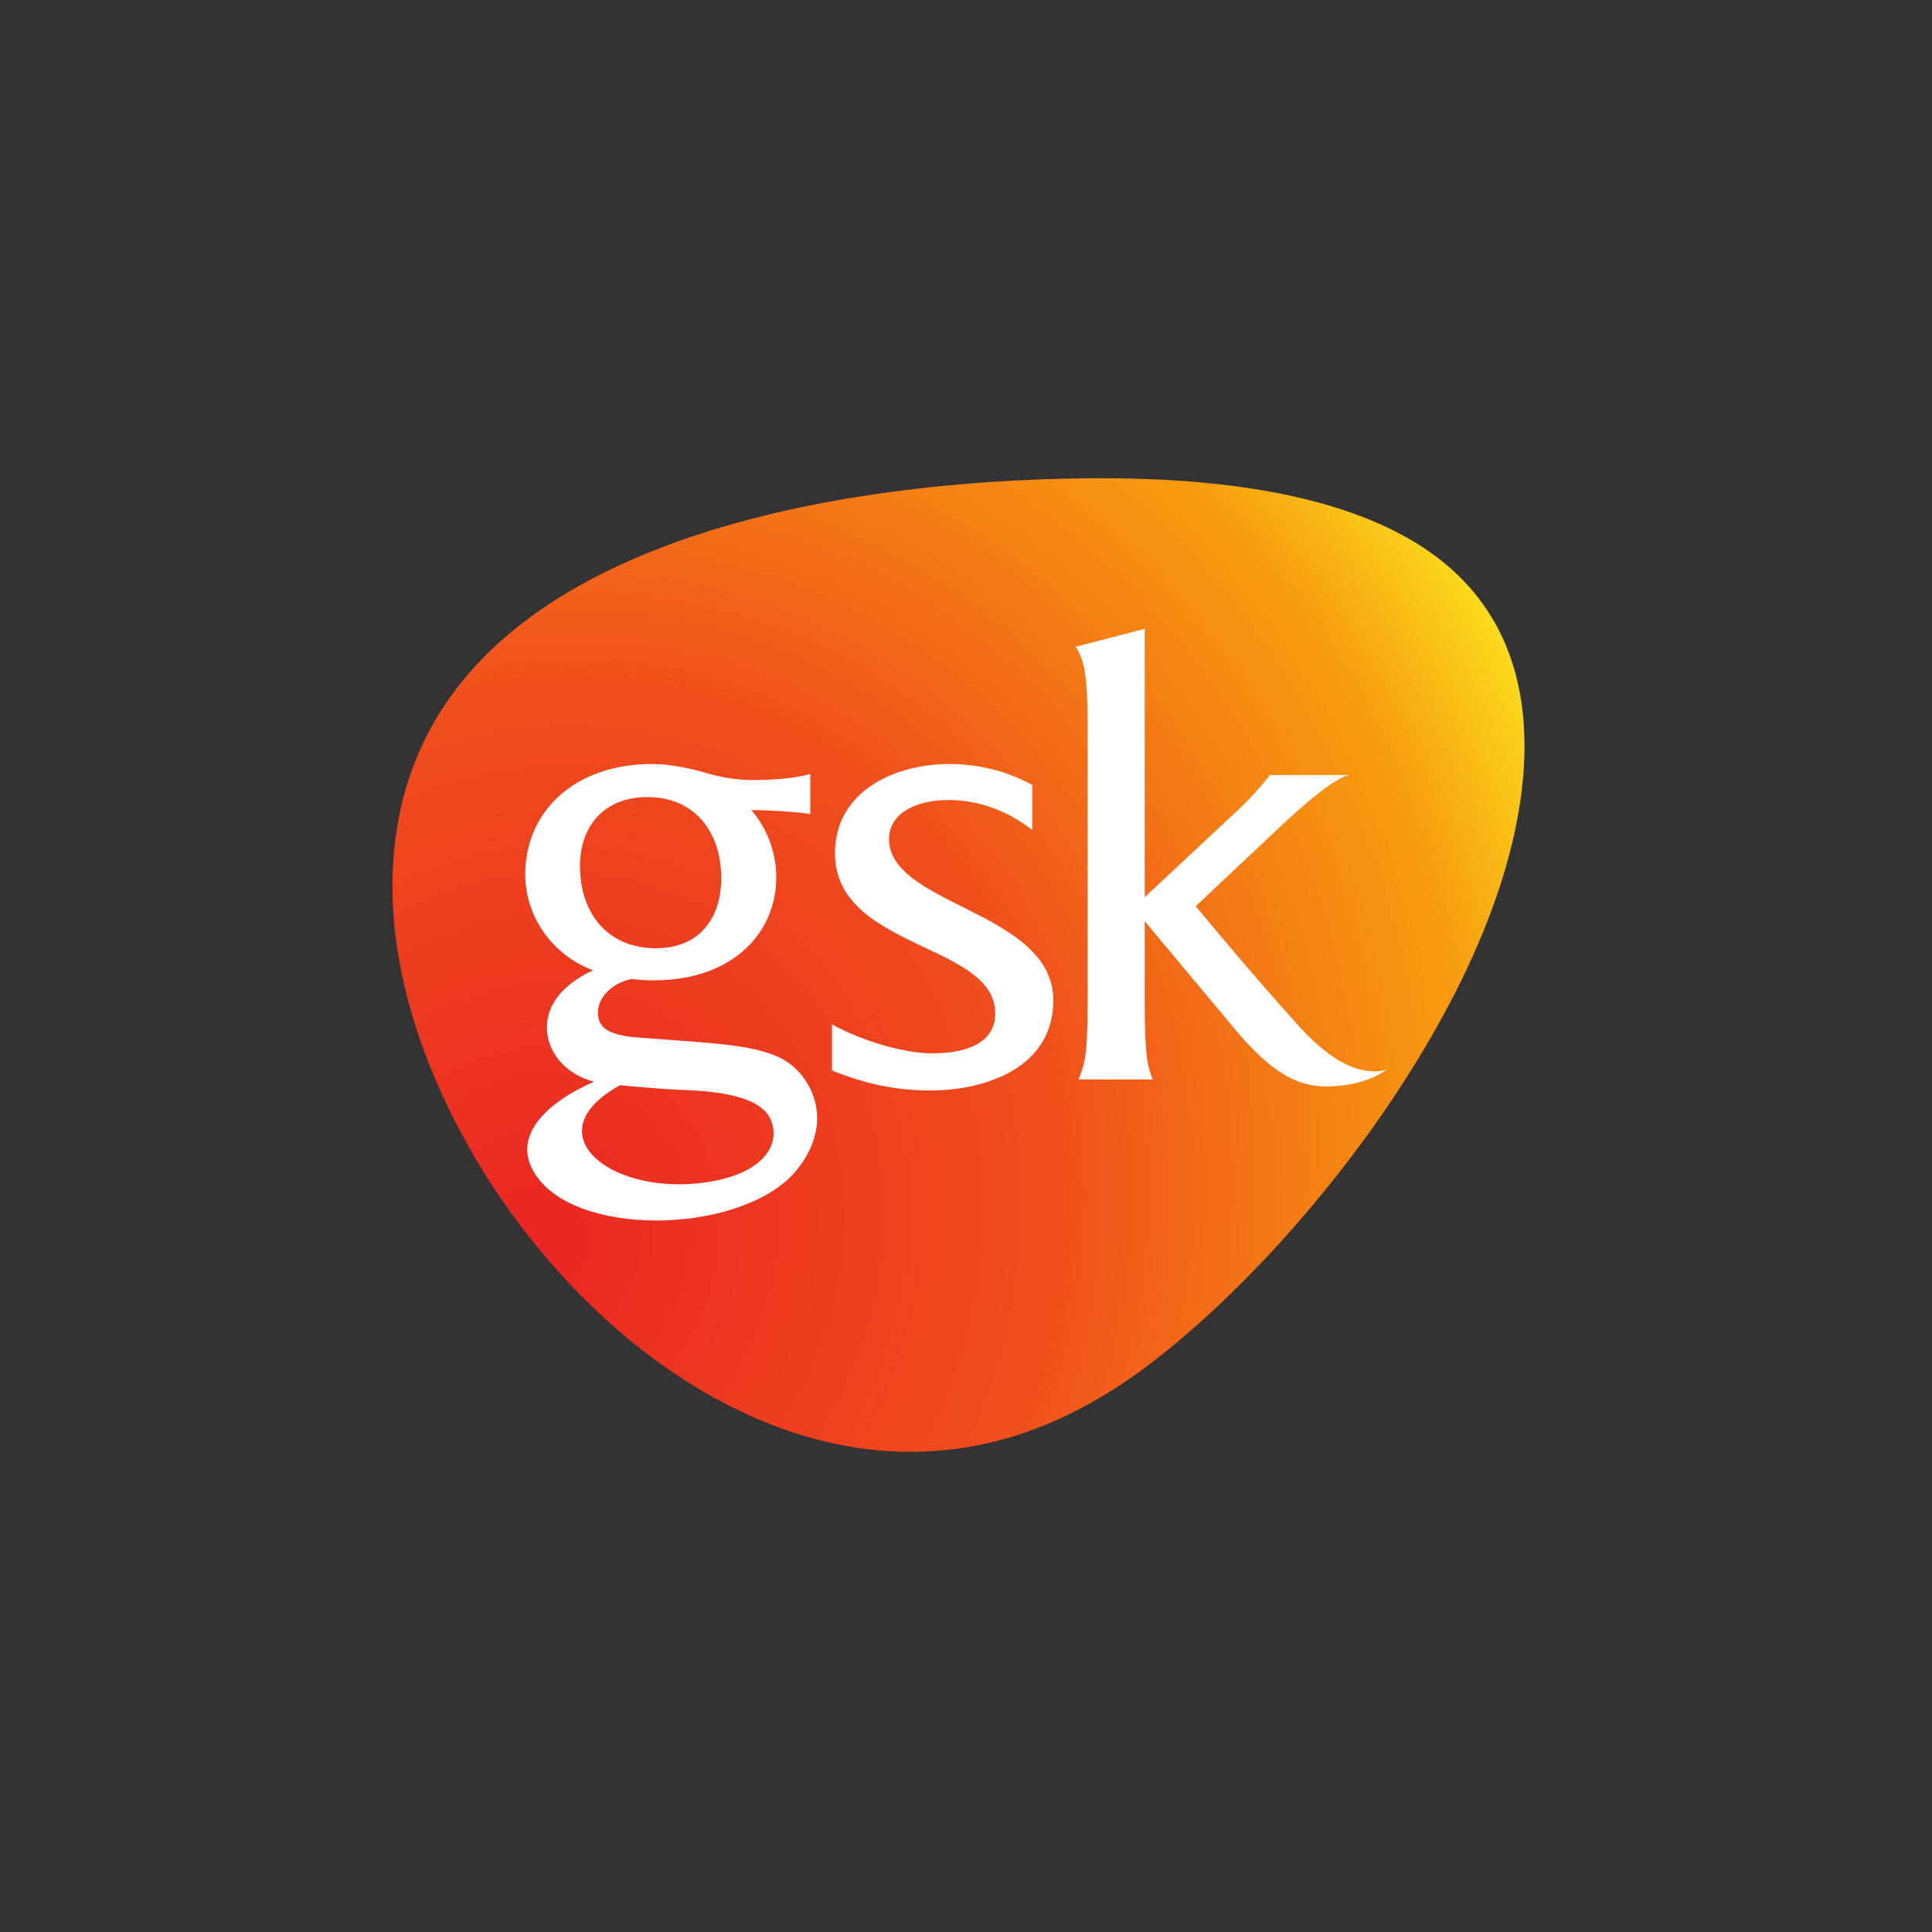 <?xml version="1.0" encoding="UTF-8"?>
<svg version="1.2" viewBox="0 0 512 512" xmlns="http://www.w3.org/2000/svg" xmlns:xlink="http://www.w3.org/1999/xlink">
  <rect x="0" y="0" width="512" height="512" fill="#333333" stroke="none"/>
  <defs>
    <radialGradient id="radialGradient857" cx="141.05" cy="341.54" r="150" gradientTransform="matrix(.958 -1.852 1.684 .871 -569.19 293.21)" gradientUnits="userSpaceOnUse">
      <stop stop-color="#ea2522" offset="0"/>
      <stop stop-color="#f04e1c" offset=".475"/>
      <stop stop-color="#f79e0f" offset=".862"/>
      <stop stop-color="#fbdd1d" offset="1"/>
    </radialGradient>
  </defs>
  <path d="m241.12 384.75c-33.045 0-67.874-18.406-95.55-50.503-6.386-7.406-12.142-15.23-17.19-23.291-1.714-2.76-3.355-5.558-4.917-8.383-4.591-8.306-8.502-16.864-11.595-25.445-5.117-14.364-7.863-28.715-7.863-42.163 0-41.559 24.082-71.832 71.58-89.979 41.554-15.88 90.726-18.249 116.34-18.249 39.044 0 68.212 6.508 86.698 19.353 16.842 11.701 25.382 29.087 25.382 51.672 0 18.405-5.862 49.252-33.801 91.699-18.839 28.624-43.969 56.032-67.228 73.329-20.114 14.776-40.35 21.96-61.856 21.96" fill="url(#radialGradient857)"/>
  <path d="m185.15 313.57c-24.384 2.627-43.394-13.536-20.86-25.961 5.172 0.397 9.19 0.953 17.548 1.274 16.353 0.651 21.516 4.376 22.801 8.893 1.946 6.795-3.785 14.12-19.489 15.793m-31.452-84.051c0-10.884 6.699-18.29 17.846-18.29 12.734 0 19.585 9.488 19.585 21.42 0 10.894-5.904 18.647-17.322 18.647-13.006 0-20.109-9.563-20.109-21.777m52.65 50.618c-7.622-3.494-18.975-3.751-37.526-5.208-8.631-0.68-10.35-3.201-10.35-6.639 0-2.077 1.049-4.411 3.307-6.241 1.502-1.234 3.453-2.188 5.626-2.601 2.238 0.261 4.164 0.348 5.934 0.348 20.694 0 32.384-12.467 32.384-27.328 0-6.377-2.399-13.001-6.639-17.79 4.512 0 12.991 0.529 15.647 1.074v-10.632c-4.764 1.332-10.606 1.593-15.647 1.593-4.245 0-8.217-0.807-11.953-1.855-4.501-1.326-9.79-2.385-14.292-2.385-20.805 0-33.645 12.749-33.645 29.244 0 11.368 7.335 21.44 17.957 25.423-7.97 3.731-12.22 9.023-12.22 15.133 0 5.974 4.22 12.175 12.462 14.398-11.958 5.213-23.104 14.63-14.796 25.589 12.205 16.107 55.281 14.392 68.691-2.364 10.501-13.133 3.368-25.942-4.94-29.759m49.948-39.18c-10.597-5.308-20.694-10.108-20.694-18.577 0-7.173 7.688-10.369 15.668-10.369 8.227 0 15.91 2.924 22.297 7.975v-11.947c-6.639-3.716-14.337-5.565-22.04-5.565-14.322 0-30.248 7.158-30.248 23.617 0 13.551 11.938 19.379 23.084 24.686 10.087 4.764 19.383 9.019 19.383 17.781 0 8.731-9.296 10.596-16.732 10.596-6.892 0-17.771-2.913-26.526-7.677v12.199c8.495 3.464 16.716 5.314 26.007 5.314 14.872 0 32.642-6.115 32.642-23.9 0-12.2-11.675-18.547-22.841-24.132m108.63 42.971c-4.512 0-10.718-1.169-20.533-11.792-12.749-14.064-27.515-31.986-27.515-31.986l22.574-21.233c13.258-12.467 16.979-13.254 18.042-13.531h-20.966c-4.25 5.576-9.028 9.821-9.028 9.821l-24.147 22.569v-71.136l-18.325 4.769c2.399 3.196 3.196 8.504 3.196 20.442v73.525c0 14.847-0.796 16.445-2.39 20.694h19.64c-1.325-3.454-2.122-5.848-2.122-20.694v-21.248s10.889 13.012 24.419 29.209c8.484 10.052 15.401 14.584 23.618 14.584 6.367 0 12.215-1.588 16.181-4.533-0.791 0.288-1.85 0.54-2.646 0.54" fill="#fff"/>
</svg>
